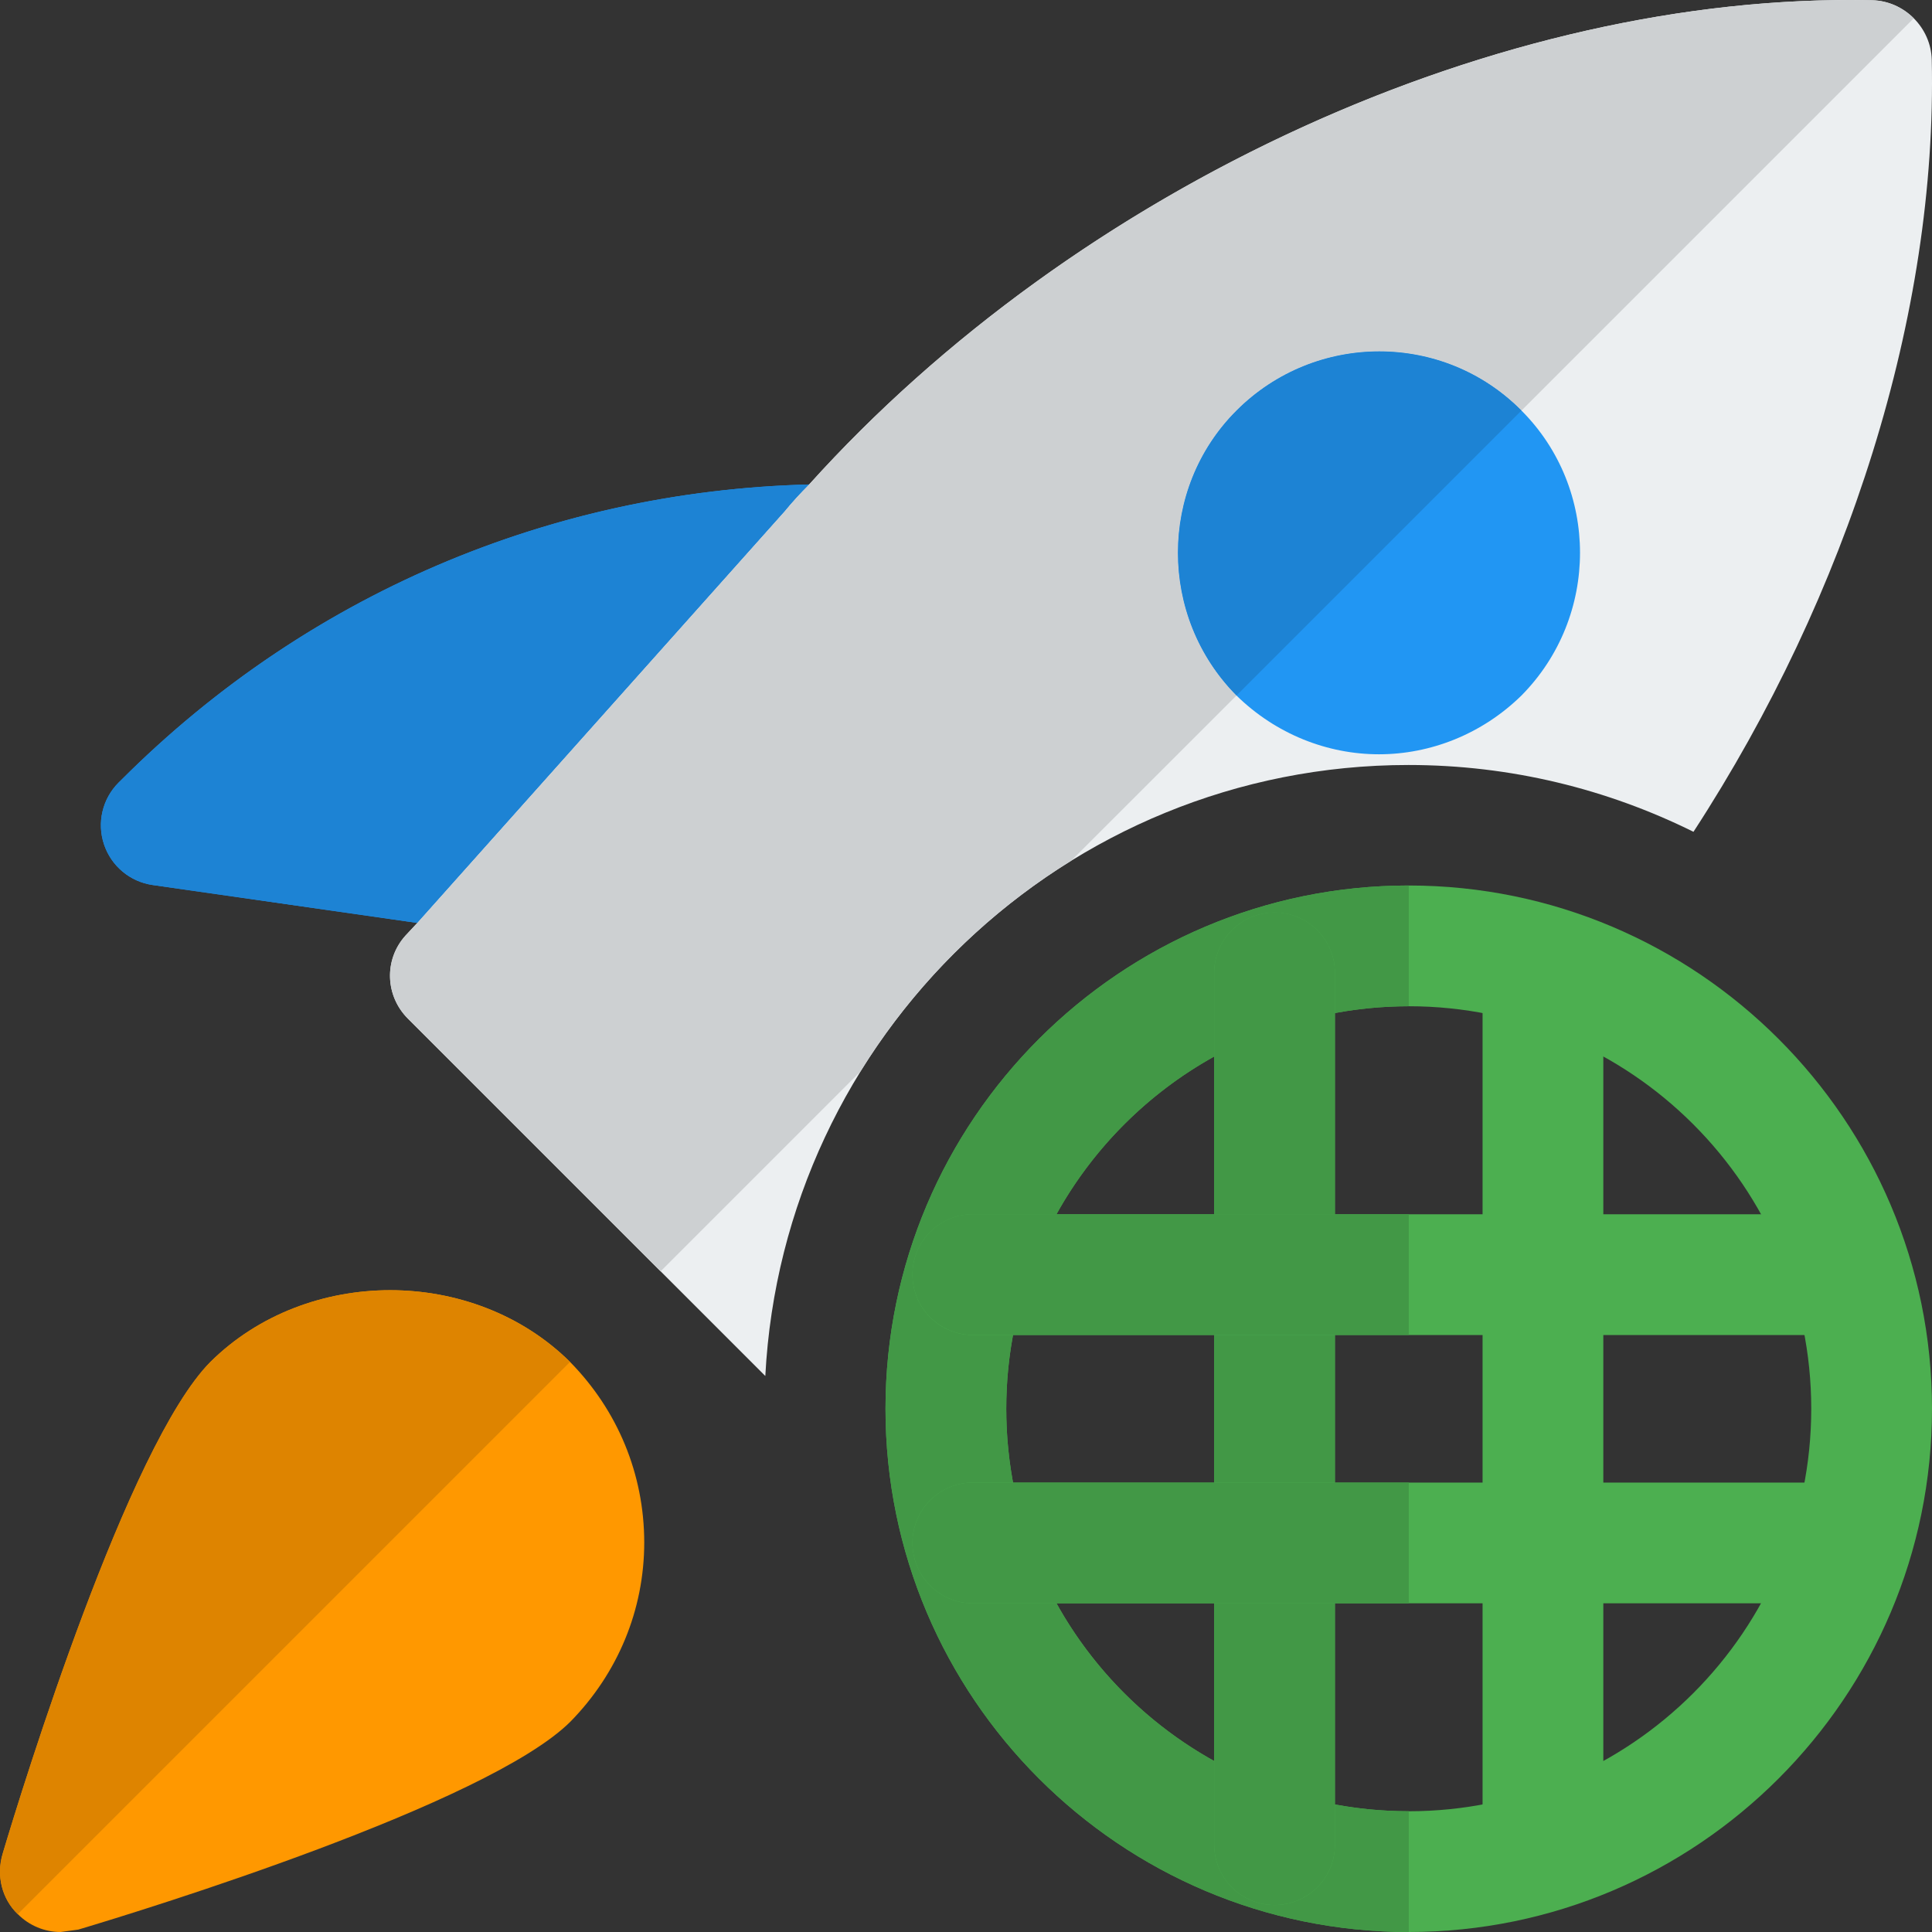 <svg id="color" enable-background="new 0 0 24 24" height="512" viewBox="0 0 24 24" width="512" xmlns="http://www.w3.org/2000/svg"><rect x="0" y="0" width="24" height="24" fill="#333333" stroke="none"/><g><g><path d="m10.383 6.014c-3.354 0-6.506 1.305-8.875 3.674l-.035.034c-.201.201-.271.498-.181.767.09.27.324.465.605.505l4.677.67.106.008c.212 0 .417-.09.56-.251l3.703-4.159c.197-.221.245-.536.124-.806-.121-.269-.389-.442-.684-.442z" fill="#2196f3"/></g></g><g><g><path d="m23.257.003c-4.63-.1-9.87 2.31-13.21 6.02-.11.11-.21.22-.3.33l-4.57 5.12-.14.15c-.27.3-.25.75.03 1.03l4.44 4.44c.22-4.22 3.72-7.59 7.99-7.59 1.27 0 2.47.3 3.54.83 1.92-2.95 3.03-6.43 2.96-9.59-.01-.4-.34-.73-.74-.74z" fill="#eceff1"/></g></g><g><g><path d="m18.9 5.1c-.97-.98-2.56-.98-3.54 0-.97.97-.97 2.56 0 3.54.49.48 1.13.73 1.77.73s1.28-.25 1.77-.73c.97-.98.97-2.57 0-3.54z" fill="#2196f3"/></g></g><g><g><path d="m7.083 16.92c-1.2-1.19-3.27-1.19-4.47 0-1.02 1.03-2.33 5.27-2.58 6.11-.08.27-.01.56.19.75.14.14.33.22.53.22l.22-.03c.84-.25 5.08-1.56 6.11-2.58.59-.6.92-1.39.92-2.23-.001-.85-.331-1.64-.92-2.24z" fill="#ff9800"/></g></g><g><g><path d="m10.051 6.018c-3.23.083-6.253 1.379-8.544 3.67l-.034.034c-.201.201-.271.498-.181.767.09.27.324.465.605.505l3.287.471 4.564-5.113c.09-.11.19-.22.3-.33 0-.001.002-.002.003-.004z" fill="#1d83d4"/></g></g><g><g><path d="m22.978 0c-4.558 0-9.653 2.385-12.926 6.018-.001.002-.003.003-.005.005-.11.11-.21.22-.3.33l-4.564 5.113-.007.007-.14.15c-.27.3-.25.75.03 1.03l3.14 3.14 2.482-2.482c.657-1.063 1.556-1.962 2.619-2.619l2.053-2.052c-.97-.98-.97-2.57 0-3.54.49-.49 1.133-.735 1.774-.735s1.281.245 1.766.735l4.873-4.873c-.134-.134-.316-.219-.516-.224-.093-.002-.186-.003-.279-.003z" fill="#cdd0d2"/></g></g><g><g><path d="m17.134 4.365c-.641 0-1.284.245-1.774.735-.97.97-.97 2.56 0 3.54l3.54-3.54c-.485-.49-1.125-.735-1.766-.735z" fill="#1d83d4"/></g></g><g><g><path d="m4.847 16.027c-.817 0-1.635.297-2.235.892-1.02 1.03-2.33 5.27-2.58 6.11-.08.269-.01.558.189.749l6.86-6.86c-.6-.593-1.417-.891-2.234-.891z" fill="#de8400"/></g></g><g><g><path d="m17.5 24c-3.584 0-6.5-2.916-6.5-6.5s2.916-6.5 6.5-6.5 6.5 2.916 6.5 6.5-2.916 6.5-6.5 6.5zm0-11.5c-2.757 0-5 2.243-5 5s2.243 5 5 5 5-2.243 5-5-2.243-5-5-5z" fill="#4caf50"/></g></g><g><g><path d="m15.833 23.665c-.414 0-.75-.336-.75-.75v-10.83c0-.414.336-.75.75-.75s.75.336.75.75v10.829c0 .415-.336.751-.75.751z" fill="#4caf50"/></g></g><g><g><path d="m19.167 23.665c-.414 0-.75-.336-.75-.75v-10.83c0-.414.336-.75.75-.75s.75.336.75.75v10.829c0 .415-.336.751-.75.751z" fill="#4caf50"/></g></g><g><g><path d="m22.915 16.584h-10.83c-.414 0-.75-.336-.75-.75s.336-.75.75-.75h10.83c.414 0 .75.336.75.75s-.336.75-.75.75z" fill="#4caf50"/></g></g><g><g><path d="m22.915 19.917h-10.83c-.414 0-.75-.336-.75-.75s.336-.75.75-.75h10.83c.414 0 .75.336.75.75s-.336.75-.75.75z" fill="#4caf50"/></g></g><g><g><path d="m17.5 11c-3.584 0-6.5 2.916-6.5 6.5s2.916 6.5 6.5 6.5v-1.5c-.313 0-.62-.029-.917-.084v.499c0 .414-.336.75-.75.75s-.75-.336-.75-.75v-1.039c-.822-.456-1.503-1.137-1.959-1.959h-1.039c-.414 0-.75-.336-.75-.75s.336-.75.75-.75h.499c-.055-.298-.084-.604-.084-.917s.029-.619.084-.916h-.499c-.414 0-.75-.336-.75-.75s.336-.75.75-.75h1.039c.456-.822 1.137-1.503 1.959-1.959v-1.039c0-.414.336-.75.75-.75s.75.336.75.75v.499c.297-.056.604-.085.917-.085z" fill="#429846"/></g></g><g><g><path d="m16.583 19.917h-1.5v1.959 1.039c0 .414.336.75.75.75s.75-.336.75-.75v-.499zm0-3.333h-1.5v1.833h1.5zm-.75-5.249c-.414 0-.75.336-.75.75v1.039 1.959h1.5v-2.499-.499c0-.414-.336-.75-.75-.75z" fill="#429846"/></g></g><g><g><path d="m17.5 15.083h-.917-1.5-1.959-1.039c-.414 0-.75.336-.75.75s.336.75.75.75h.499 2.499 1.5.917z" fill="#429846"/></g></g><g><g><path d="m17.5 18.417h-.917-1.5-2.499-.499c-.414 0-.75.336-.75.75s.336.75.75.75h1.039 1.959 1.5.917z" fill="#429846"/></g></g></svg>